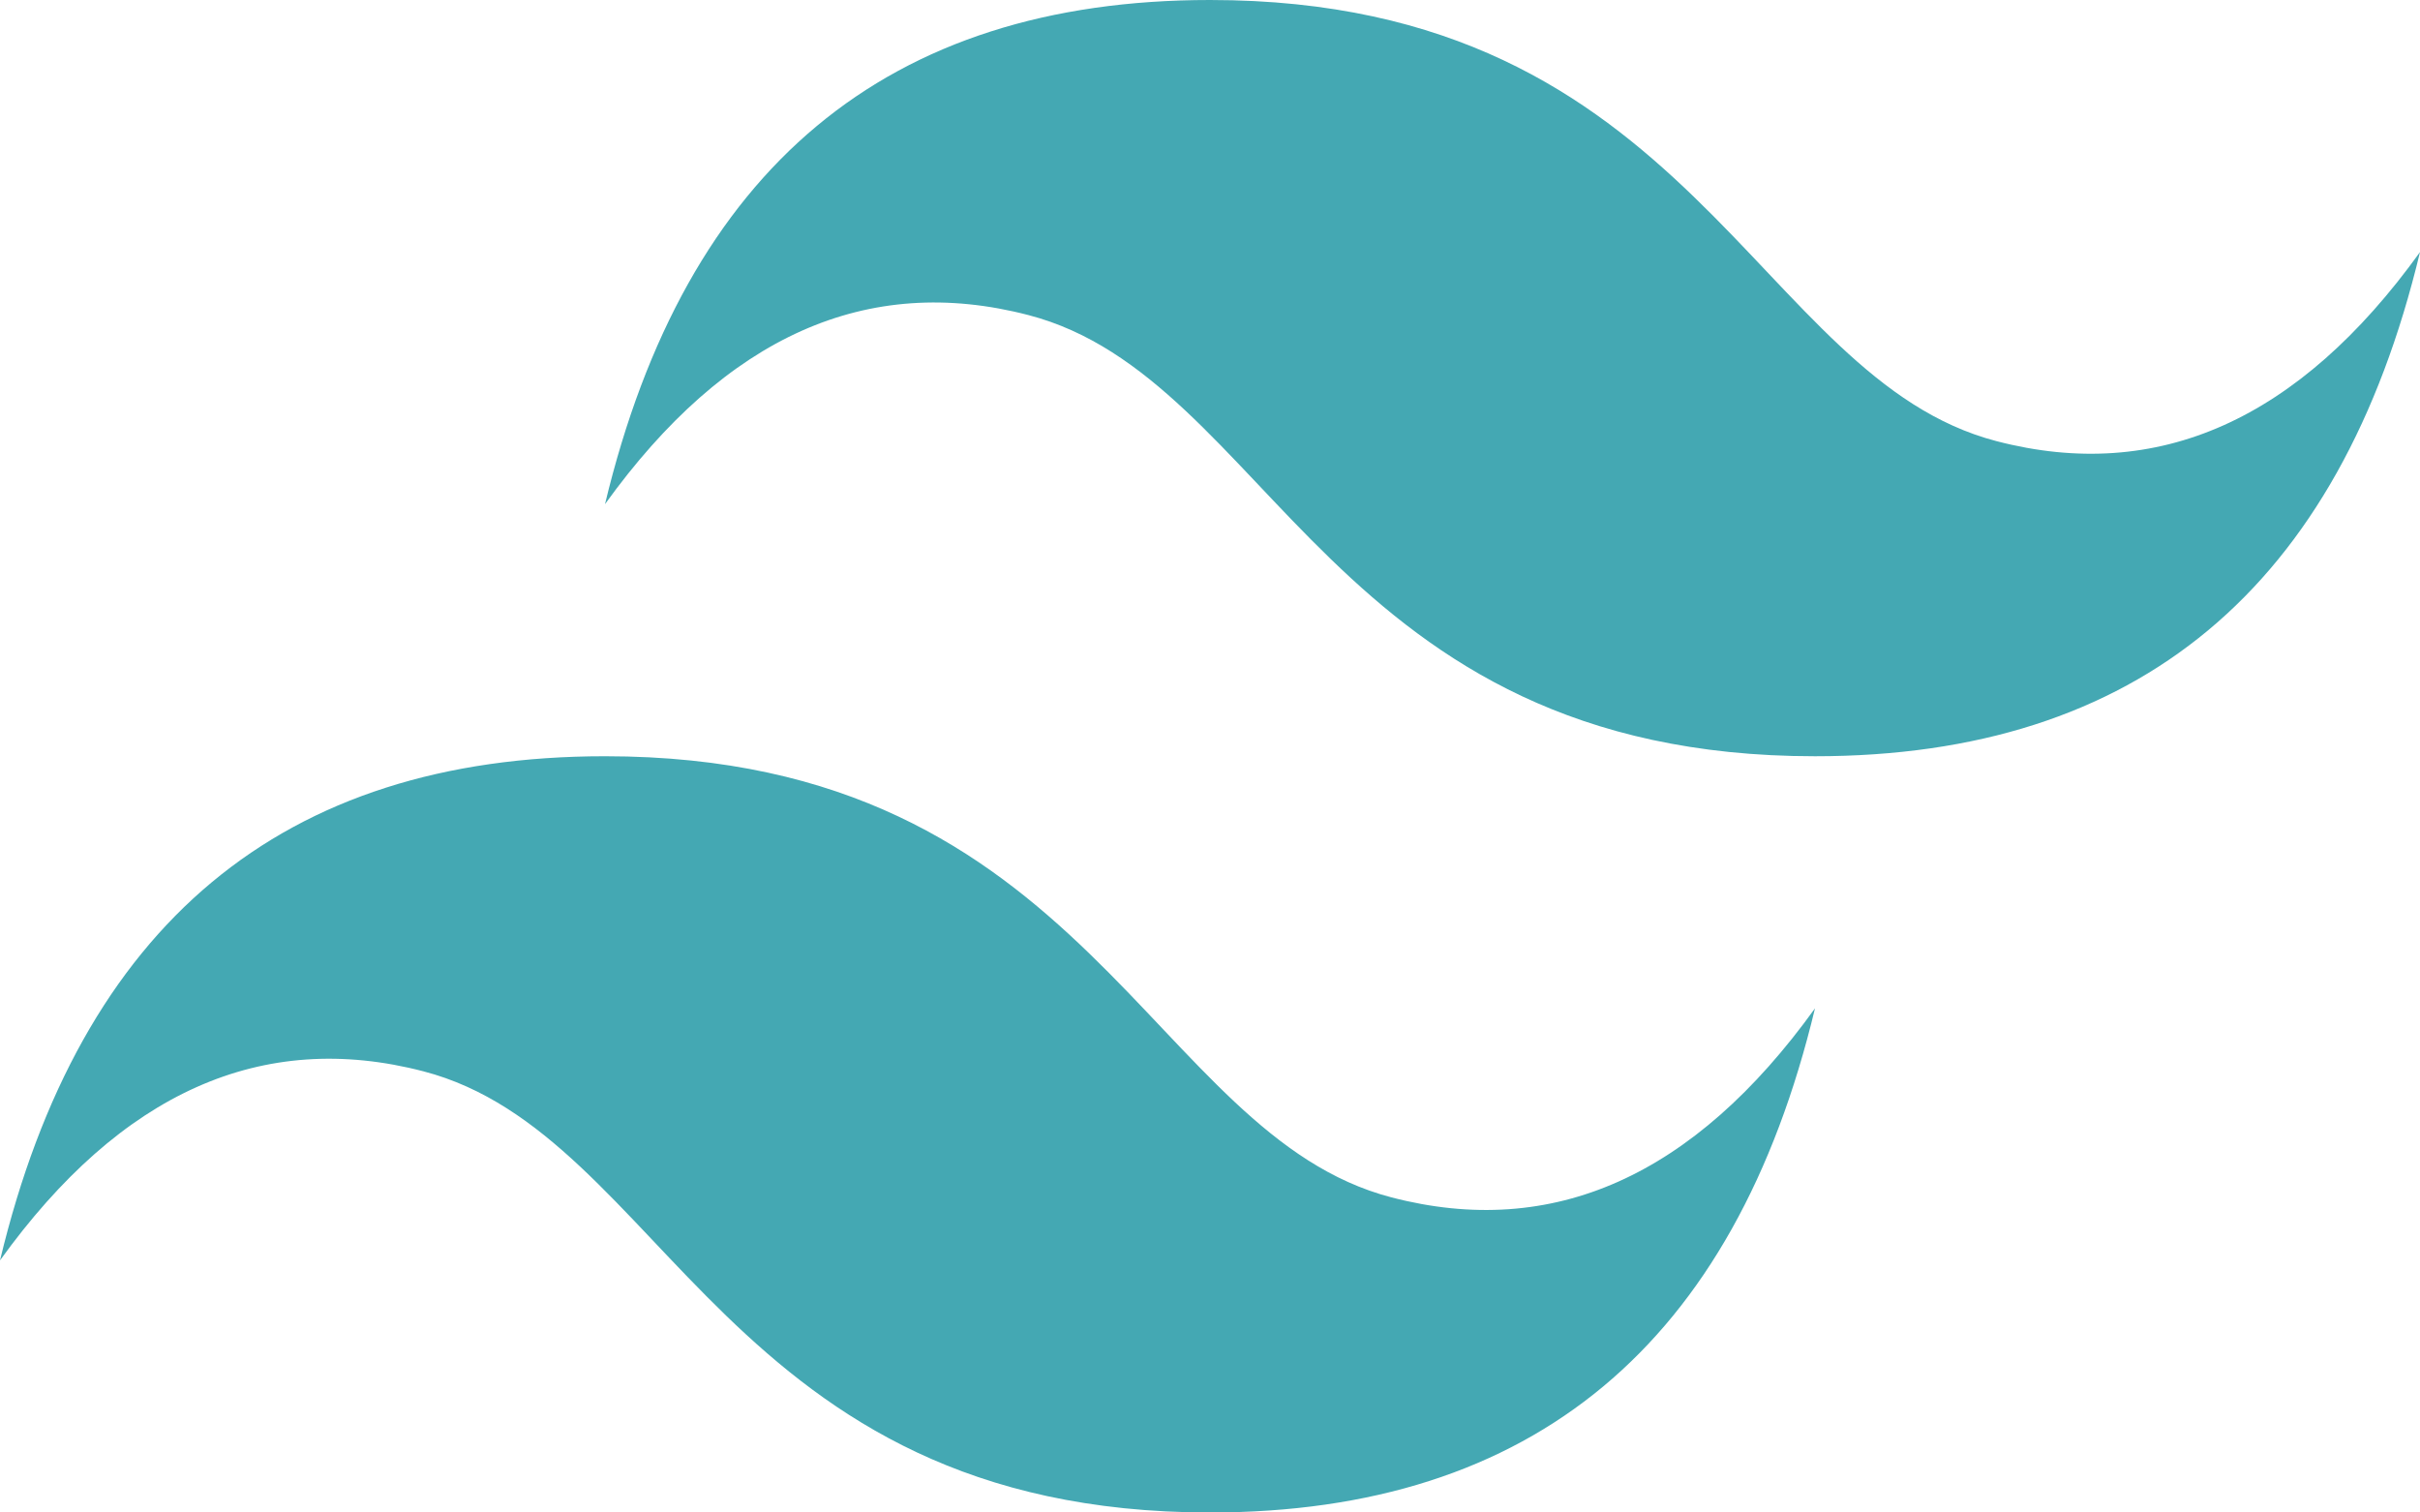 <svg width="96" height="60" viewBox="0 0 96 60" fill="none" xmlns="http://www.w3.org/2000/svg">
<path d="M24 20C27.2 6.667 35.2 0 48 0C67.2 0 69.6 15 79.2 17.5C85.6 19.167 91.2 16.667 96 10C92.8 23.333 84.8 30 72 30C52.8 30 50.4 15 40.8 12.5C34.4 10.833 28.8 13.333 24 20ZM0 50C3.2 36.667 11.2 30 24 30C43.2 30 45.6 45 55.2 47.5C61.6 49.167 67.2 46.667 72 40C68.8 53.333 60.8 60 48 60C28.8 60 26.4 45 16.8 42.5C10.4 40.833 4.8 43.333 0 50Z" fill="#44A8B3"/>
</svg>
